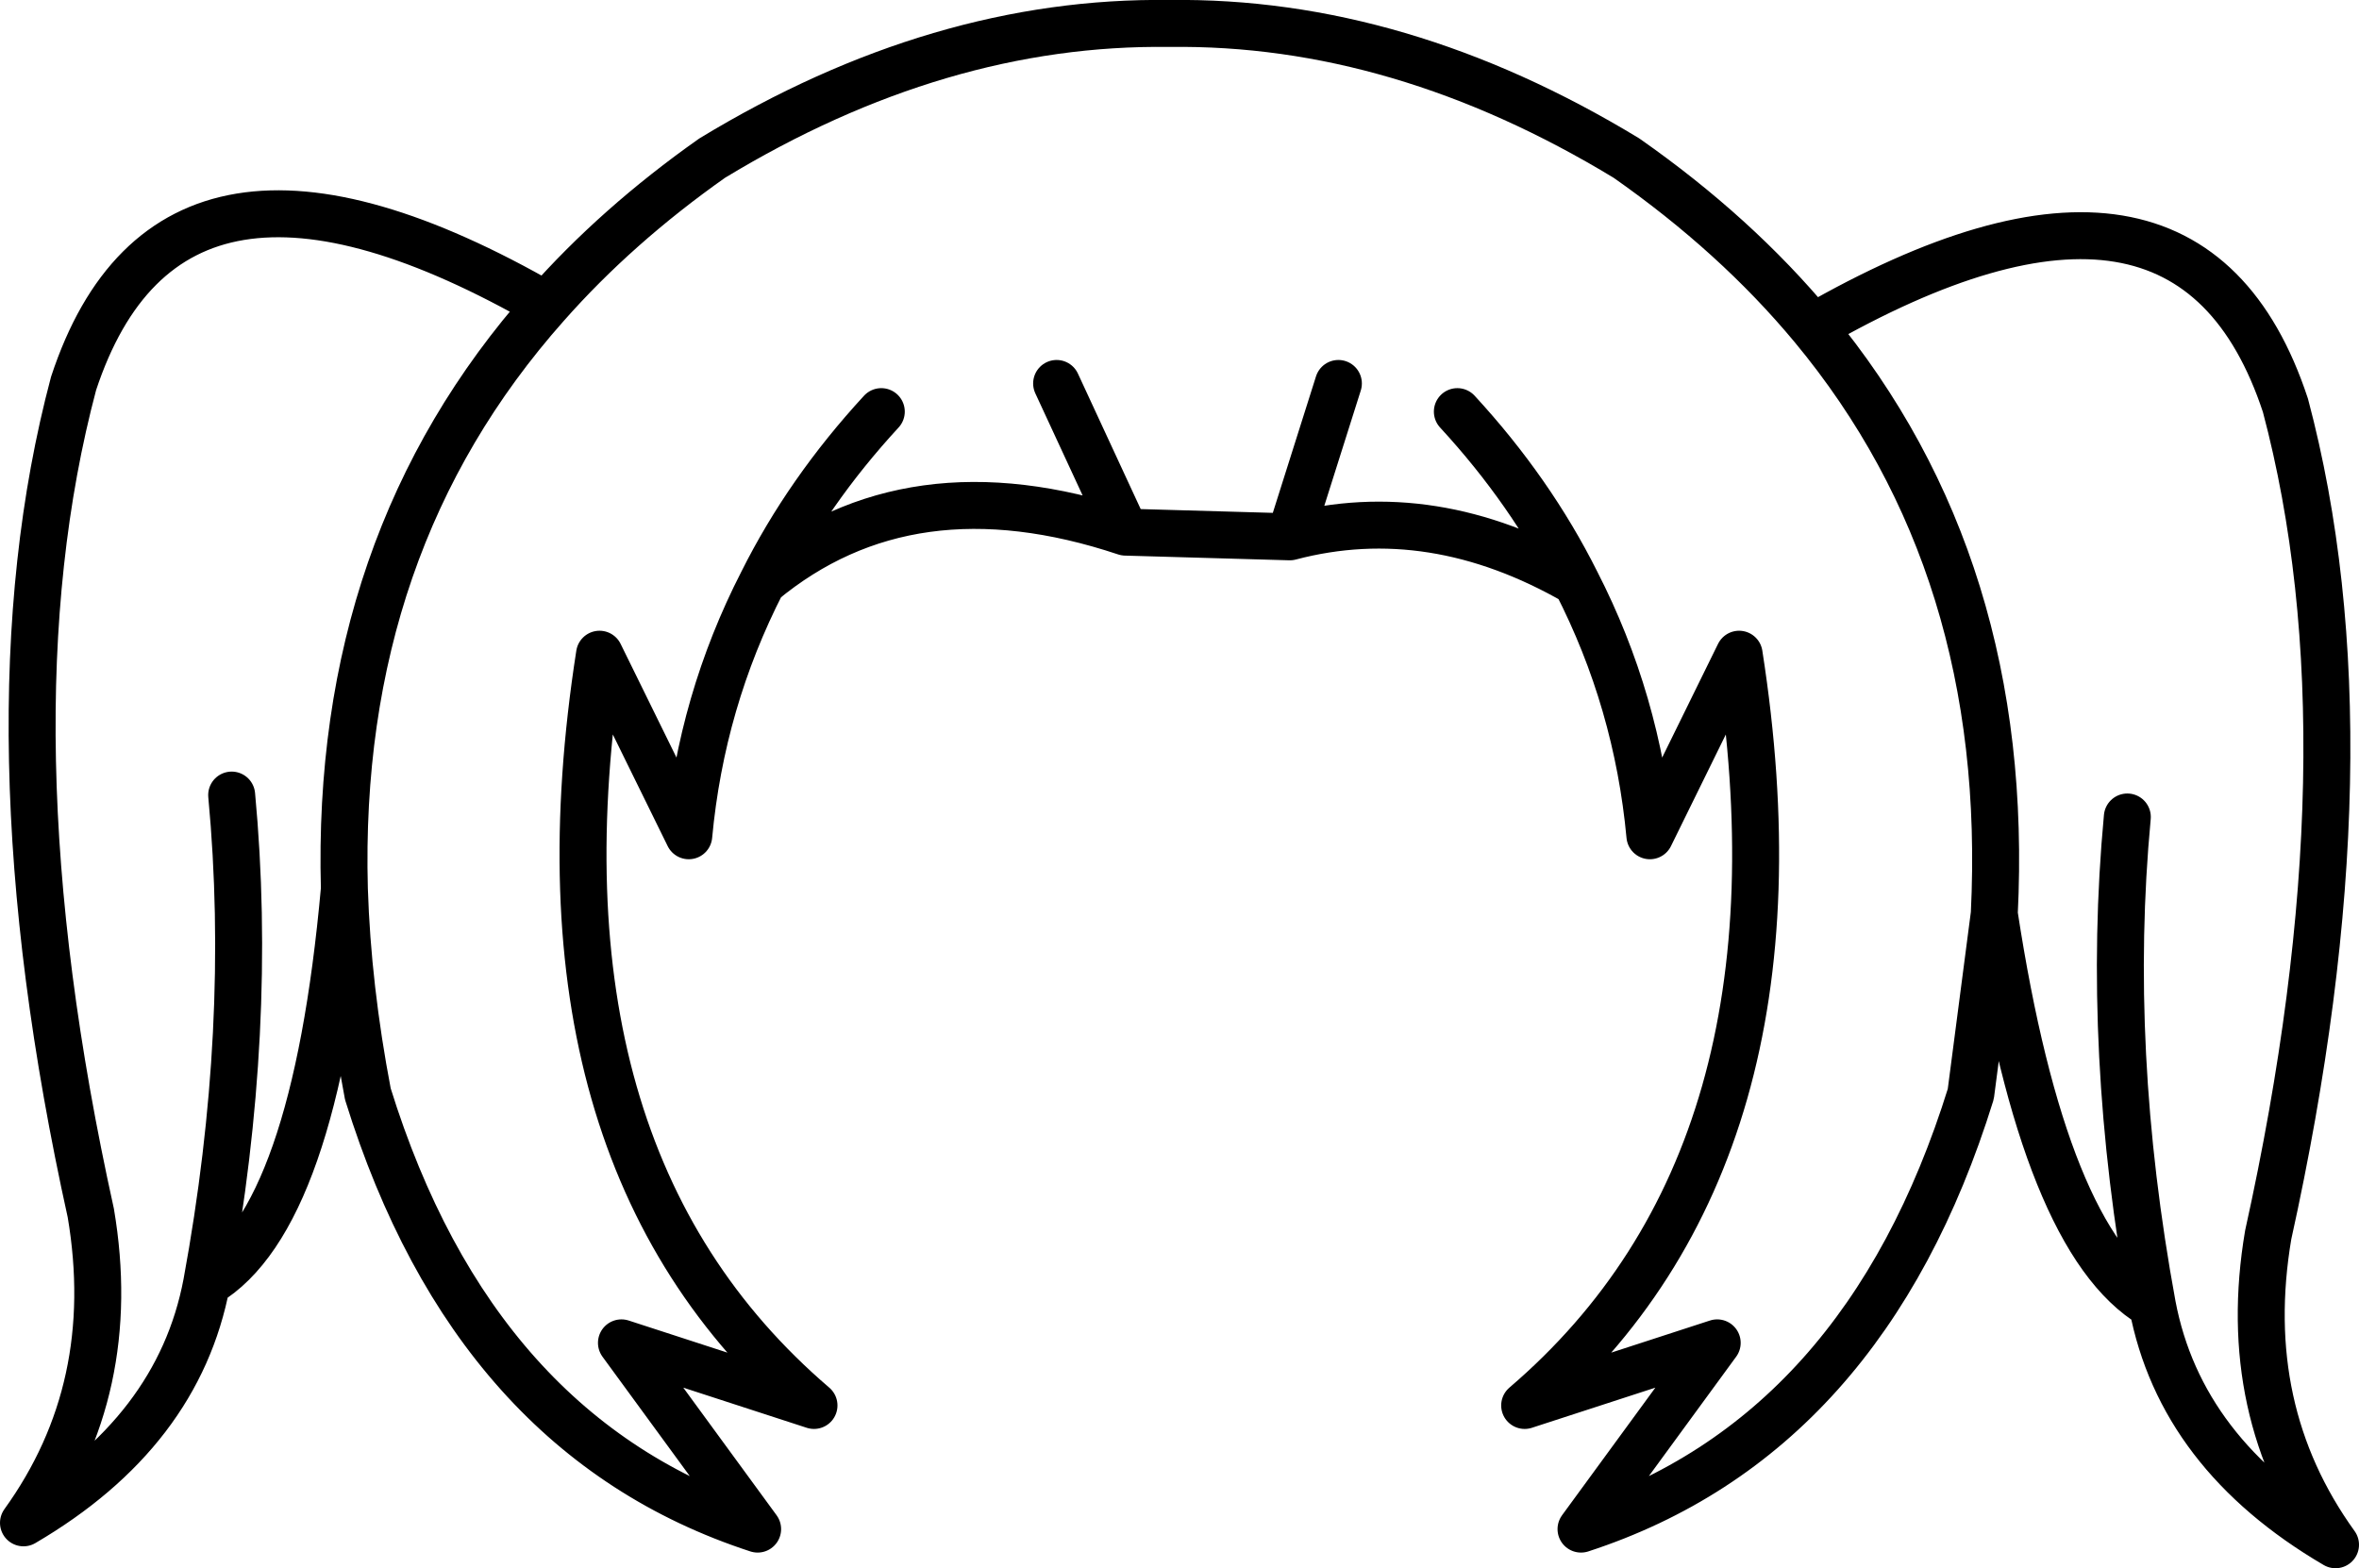 <?xml version="1.0" encoding="UTF-8" standalone="no"?>
<svg xmlns:xlink="http://www.w3.org/1999/xlink" height="50.1px" width="75.35px" xmlns="http://www.w3.org/2000/svg">
  <g transform="matrix(1.0, 0.0, 0.0, 1.0, 37.35, 26.85)">
    <path d="M26.35 2.35 L25.6 8.1 Q22.2 19.05 13.15 22.0 L17.5 16.05 11.35 18.05 Q20.7 10.05 18.2 -5.95 L15.35 -0.15 Q14.95 -4.45 13.0 -8.25 8.4 -10.9 3.85 -9.7 L-1.4 -9.85 Q-8.3 -12.15 -13.0 -8.25 -14.95 -4.45 -15.35 -0.15 L-18.2 -5.95 Q-20.7 10.05 -11.35 18.05 L-17.5 16.05 -13.15 22.0 Q-22.2 19.05 -25.6 8.1 -26.25 4.7 -26.35 1.55 -27.3 12.1 -30.75 14.15 -31.65 18.9 -36.6 21.8 -33.5 17.5 -34.45 11.9 -37.9 -3.7 -35.0 -14.6 -31.9 -24.0 -19.9 -17.1 -17.65 -19.65 -14.6 -21.8 -7.35 -26.2 0.0 -26.1 7.35 -26.2 14.6 -21.8 18.1 -19.35 20.55 -16.4 32.55 -23.3 35.65 -13.9 38.55 -3.0 35.1 12.6 34.15 18.2 37.25 22.5 32.3 19.6 31.4 14.85 27.95 12.8 26.35 2.35 26.9 -8.75 20.55 -16.4 M3.85 -9.7 L5.4 -14.6 M13.0 -8.25 Q11.55 -11.15 9.2 -13.7 M31.4 14.85 Q29.9 6.7 30.6 -0.75 M-3.6 -14.6 L-1.4 -9.85 M-13.0 -8.25 Q-11.55 -11.15 -9.2 -13.7 M-19.9 -17.1 Q-26.65 -9.5 -26.35 1.55 M-30.75 14.15 Q-29.25 6.0 -29.95 -1.45" fill="none" stroke="#000000" stroke-linecap="round" stroke-linejoin="round" stroke-width="1.5"/>
  </g>
</svg>
